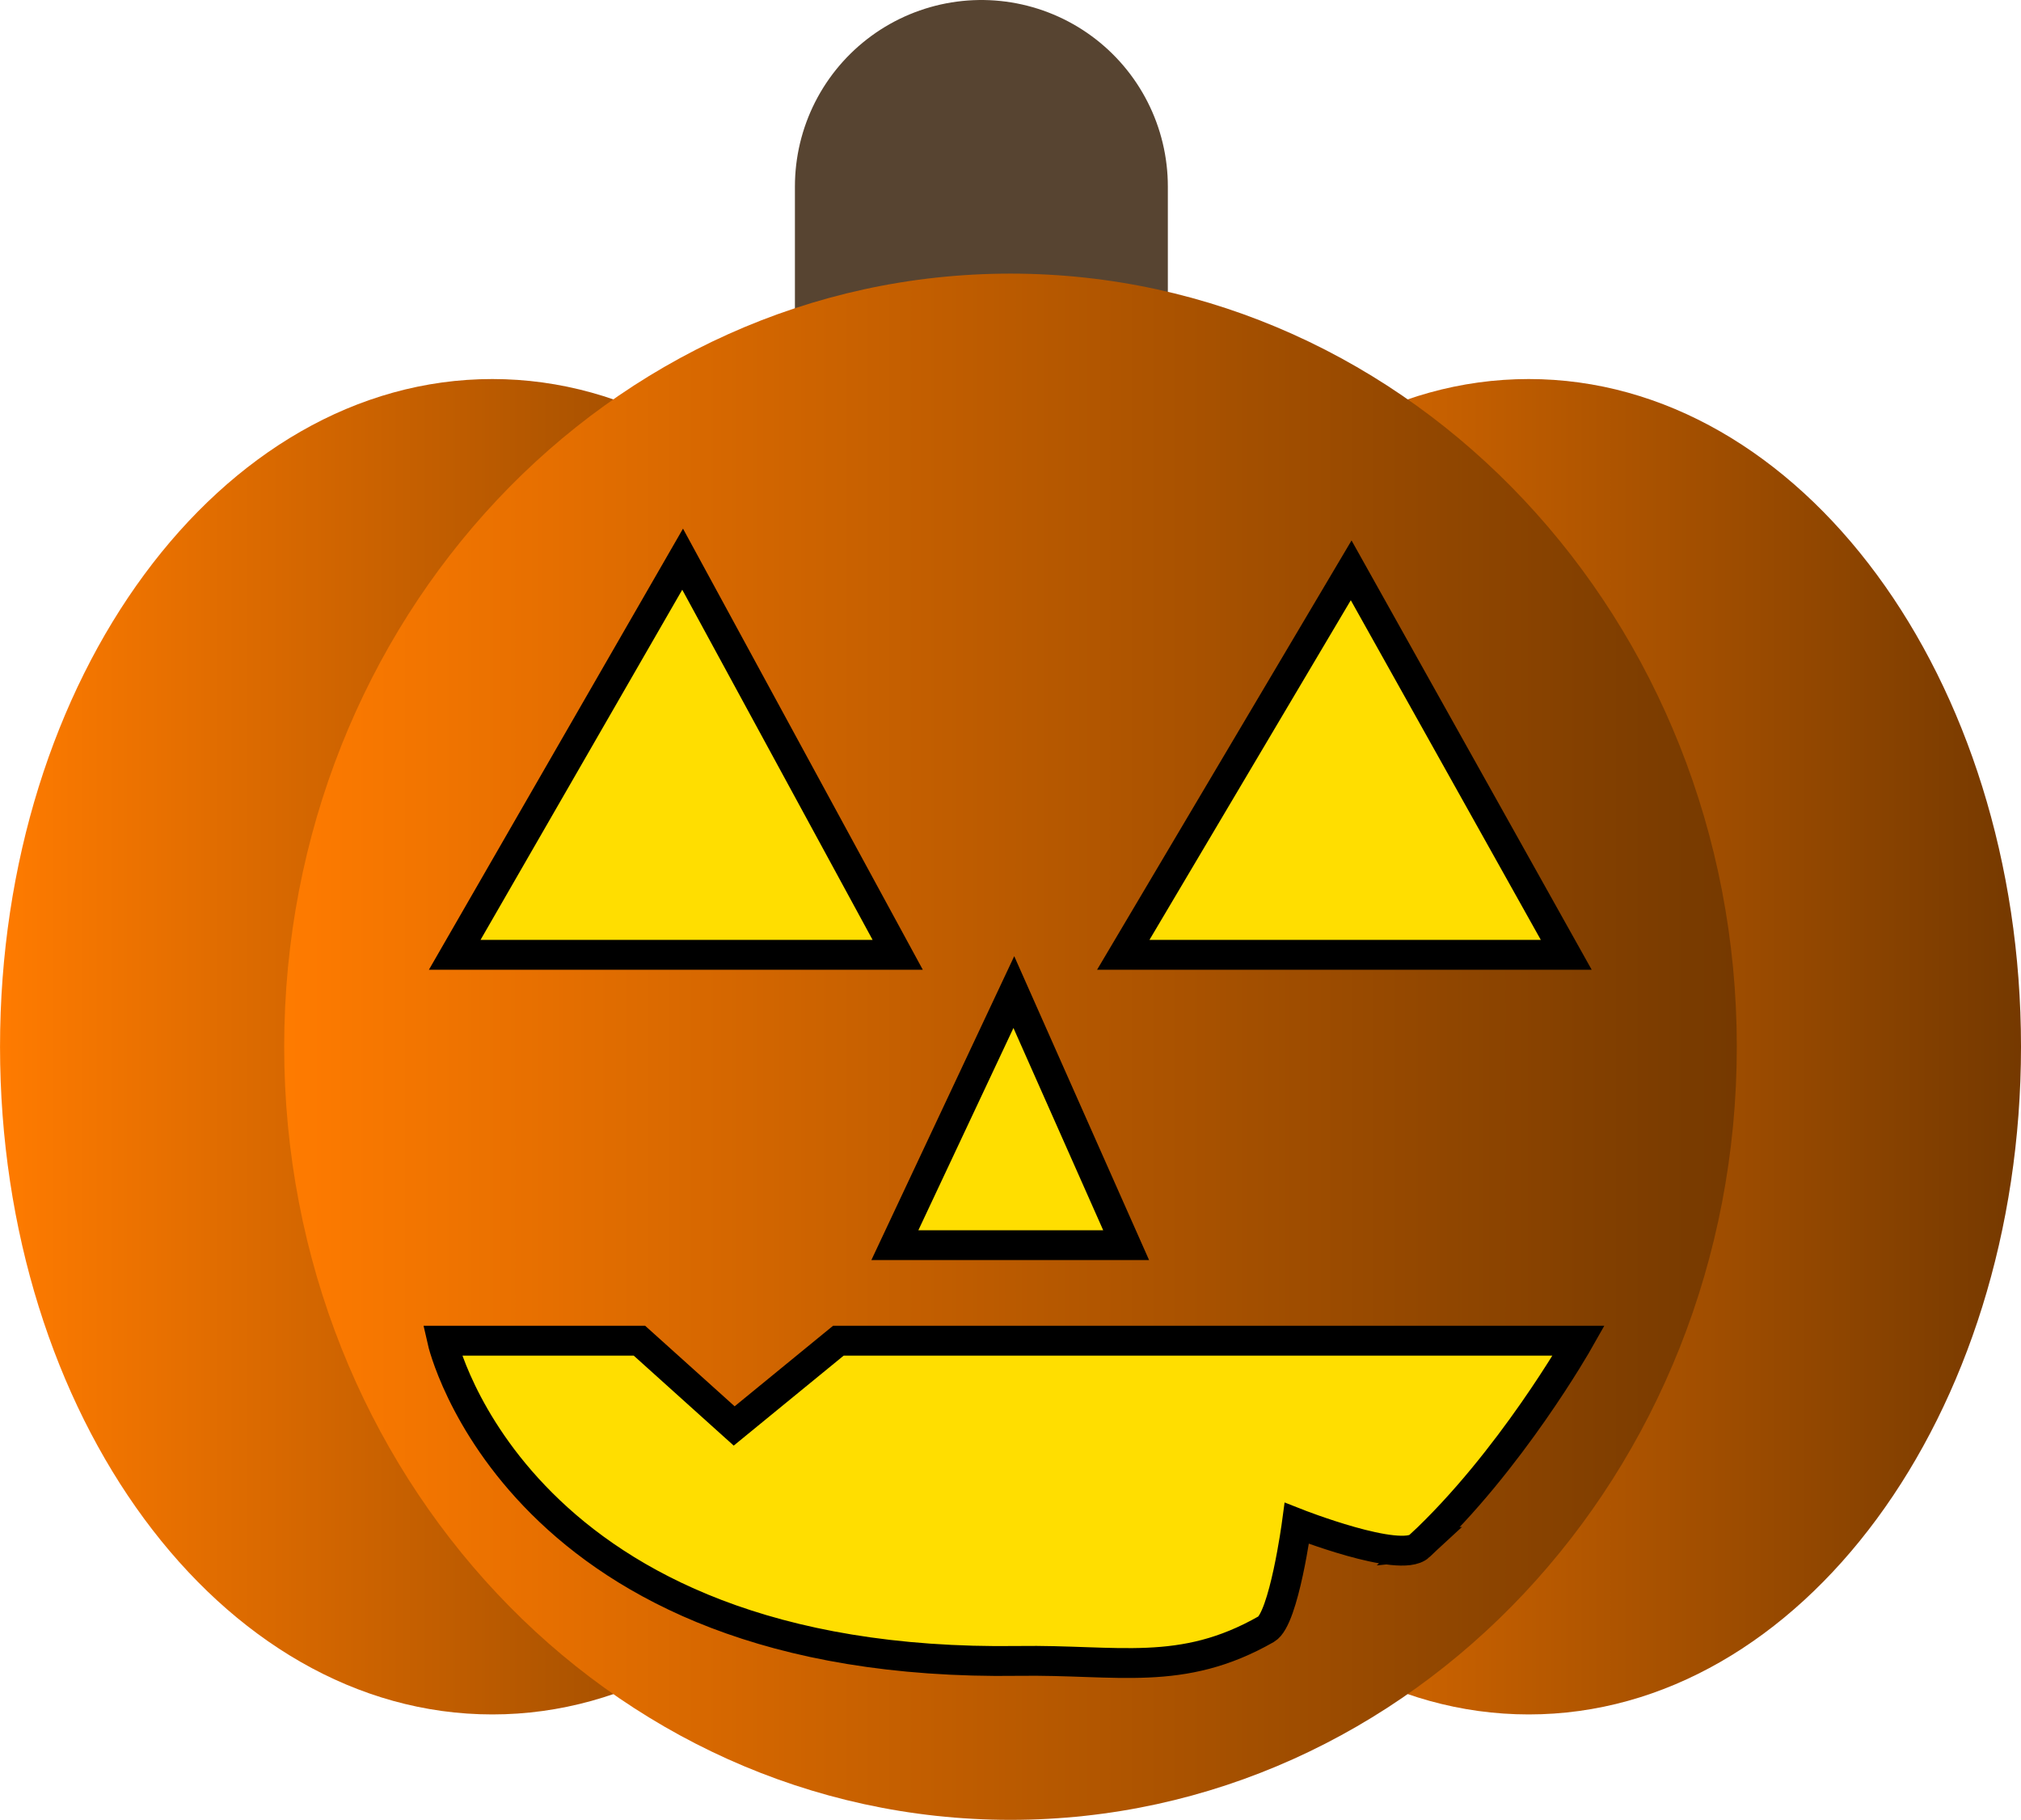 <svg version="1.1" xmlns="http://www.w3.org/2000/svg" xmlns:xlink="http://www.w3.org/1999/xlink" width="67.742" height="60.99" viewBox="0,0,67.742,60.99"><defs><linearGradient x1="320.868" y1="181.46" x2="353.871" y2="181.46" gradientUnits="userSpaceOnUse" id="color-1"><stop offset="0" stop-color="#ff7b00"/><stop offset="1" stop-color="#753900"/></linearGradient><linearGradient x1="286.129" y1="181.46" x2="319.132" y2="181.46" gradientUnits="userSpaceOnUse" id="color-2"><stop offset="0" stop-color="#ff7b00"/><stop offset="1" stop-color="#753900"/></linearGradient><linearGradient x1="295.655" y1="181.46" x2="344.345" y2="181.46" gradientUnits="userSpaceOnUse" id="color-3"><stop offset="0" stop-color="#ff7b00"/><stop offset="1" stop-color="#753900"/></linearGradient></defs><g transform="translate(-286.129,-146.38)"><g data-paper-data="{&quot;isPaintingLayer&quot;:true}" fill-rule="nonzero" stroke-linejoin="miter" stroke-miterlimit="10" stroke-dasharray="" stroke-dashoffset="0" style="mix-blend-mode: normal"><path d="M319.024,152.63v17.37" fill="#574431" stroke="#574431" stroke-width="12.5" stroke-linecap="round"/><path d="M353.871,181.46c0,12.358 -7.388,22.377 -16.501,22.377c-9.113,0 -16.501,-10.018 -16.501,-22.377c0,-12.358 7.388,-22.377 16.501,-22.377c9.113,0 16.501,10.018 16.501,22.377z" fill="url(#color-1)" stroke="none" stroke-width="0" stroke-linecap="butt"/><path d="M319.132,181.46c0,12.358 -7.388,22.377 -16.501,22.377c-9.113,0 -16.501,-10.018 -16.501,-22.377c0,-12.358 7.388,-22.377 16.501,-22.377c9.113,0 16.501,10.018 16.501,22.377z" fill="url(#color-2)" stroke="none" stroke-width="0" stroke-linecap="butt"/><path d="M344.345,181.46c0,14.31 -10.9,25.91 -24.345,25.91c-13.446,0 -24.345,-11.6 -24.345,-25.91c0,-14.31 10.9,-25.91 24.345,-25.91c13.446,0 24.345,11.6 24.345,25.91z" fill="url(#color-3)" stroke="none" stroke-width="0" stroke-linecap="butt"/><path d="M333.706,198.197c-0.644,0.598 -4.108,-0.765 -4.108,-0.765c0,0 -0.43,3.205 -1.026,3.546c-2.84,1.623 -4.985,1.016 -8.304,1.065c-16.841,0.247 -19.316,-10.731 -19.316,-10.731h6.611l3.175,2.857l3.492,-2.857h24.816c0,0 -2.294,4.056 -5.341,6.885z" fill="#ffde00" stroke="#000000" stroke-width="1" stroke-linecap="round"/><path d="M316.219,178.379h-14.848l7.639,-13.259z" fill="#ffde00" stroke="#000000" stroke-width="1" stroke-linecap="round"/><path d="M338.628,178.379h-14.848l7.639,-12.885z" fill="#ffde00" stroke="#000000" stroke-width="1" stroke-linecap="round"/><path d="M323.876,188.11h-7.752l3.988,-8.482z" fill="#ffde00" stroke="#000000" stroke-width="1" stroke-linecap="round"/></g></g></svg>